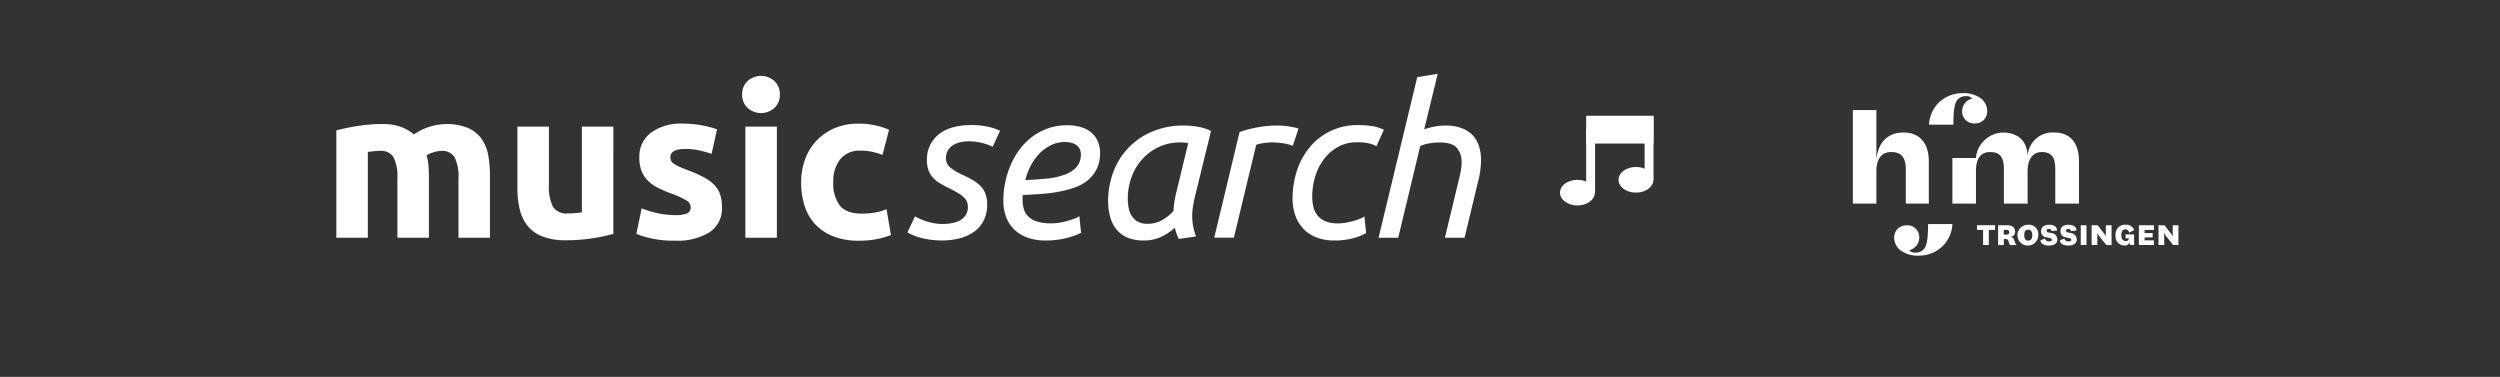 <svg id="Ebene_1" data-name="Ebene 1" xmlns="http://www.w3.org/2000/svg" viewBox="0 0 480.334 72.405"><rect x="0" y="0" width="480.334" height="72.405" fill="#333333" stroke="none"/><path d="M306.42,37.009c0,1.36-1.5,2.468-3.348,2.468s-3.346-1.108-3.346-2.468,1.5-2.463,3.346-2.463S306.42,35.648,306.42,37.009Z" fill="#fff"/><path d="M317.674,34.546c0,1.359-1.5,2.463-3.35,2.463s-3.345-1.1-3.345-2.463,1.5-2.468,3.345-2.468S317.674,33.184,317.674,34.546Z" fill="#fff"/><rect x="304.757" y="24.855" width="1.709" height="12.154" fill="#fff"/><rect x="315.985" y="22.391" width="1.709" height="12.154" fill="#fff"/><rect x="305.611" y="23.095" width="11.229" height="3.631" fill="#fff"/><path d="M317.694,27.581H304.757v-5.34h12.937Zm-11.229-1.709h9.52V23.949h-9.52Z" fill="#fff"/><path d="M76.356,34.347a8.343,8.343,0,0,0-.751-4.14,2.783,2.783,0,0,0-2.578-1.218c-.379,0-.77.021-1.177.061s-.8.088-1.177.142V45.673H64.624V25.052q.771-.2,1.806-.427t2.193-.405q1.157-.184,2.375-.285t2.395-.1a10.073,10.073,0,0,1,3.754.588,8.473,8.473,0,0,1,2.375,1.4,11.307,11.307,0,0,1,6.089-1.988,10.679,10.679,0,0,1,4.2.71,6.306,6.306,0,0,1,2.617,2.01,7.576,7.576,0,0,1,1.34,3.084,19.885,19.885,0,0,1,.366,3.978V45.673H88.088V34.347a8.343,8.343,0,0,0-.751-4.14,2.785,2.785,0,0,0-2.578-1.218,5.46,5.46,0,0,0-1.36.243,5.247,5.247,0,0,0-1.441.61,9.289,9.289,0,0,1,.365,1.968q.083,1.035.082,2.212V45.673H76.356Z" fill="#fff"/><path d="M117.843,44.942a33.757,33.757,0,0,1-3.979.832,32.7,32.7,0,0,1-5.115.386,12.167,12.167,0,0,1-4.526-.73,6.875,6.875,0,0,1-2.862-2.051,8,8,0,0,1-1.5-3.146,16.9,16.9,0,0,1-.446-4.018V24.32h6.049V35.484a8.659,8.659,0,0,0,.77,4.222,3.07,3.07,0,0,0,2.882,1.3q.651,0,1.381-.062c.486-.04.92-.087,1.3-.141V24.32h6.049Z" fill="#fff"/><path d="M129.655,41.329a6.05,6.05,0,0,0,2.354-.324,1.255,1.255,0,0,0,.69-1.259,1.54,1.54,0,0,0-.894-1.278,16.881,16.881,0,0,0-2.718-1.239,27.4,27.4,0,0,1-2.578-1.095,7.561,7.561,0,0,1-1.969-1.361,5.49,5.49,0,0,1-1.258-1.887,6.963,6.963,0,0,1-.447-2.639,5.707,5.707,0,0,1,2.232-4.749,9.714,9.714,0,0,1,6.13-1.745,19.729,19.729,0,0,1,3.734.344,17.552,17.552,0,0,1,2.842.751l-1.055,4.709a22.108,22.108,0,0,0-2.293-.649,12.51,12.51,0,0,0-2.782-.284q-2.841,0-2.841,1.583a1.636,1.636,0,0,0,.122.649,1.378,1.378,0,0,0,.487.548,6.84,6.84,0,0,0,.994.571q.63.307,1.6.675A24.853,24.853,0,0,1,135.3,34.1a7.857,7.857,0,0,1,2.048,1.546,4.765,4.765,0,0,1,1.056,1.843,8.189,8.189,0,0,1,.305,2.35,5.414,5.414,0,0,1-2.374,4.779,11.847,11.847,0,0,1-6.719,1.62,19.3,19.3,0,0,1-4.729-.487,19.02,19.02,0,0,1-2.619-.812l1.016-4.912a19.668,19.668,0,0,0,3.166.954A15.318,15.318,0,0,0,129.655,41.329Z" fill="#fff"/><path d="M149.829,18.15a3.315,3.315,0,0,1-1.076,2.618,3.85,3.85,0,0,1-5.074,0A3.316,3.316,0,0,1,142.6,18.15a3.323,3.323,0,0,1,1.077-2.618,3.85,3.85,0,0,1,5.074,0A3.322,3.322,0,0,1,149.829,18.15Zm-.568,27.523h-6.049V24.32h6.049Z" fill="#fff"/><path d="M153.929,35a12.6,12.6,0,0,1,.75-4.364,10.2,10.2,0,0,1,5.623-5.988,11.4,11.4,0,0,1,4.627-.892,14.94,14.94,0,0,1,3.125.3,15.3,15.3,0,0,1,2.761.874l-1.259,4.831a15.046,15.046,0,0,0-1.867-.569,9.725,9.725,0,0,0-2.273-.244,4.792,4.792,0,0,0-4,1.664A6.852,6.852,0,0,0,160.1,35a7.093,7.093,0,0,0,1.239,4.465q1.236,1.582,4.322,1.583a14.875,14.875,0,0,0,2.355-.2,9.949,9.949,0,0,0,2.314-.65l.852,4.953a14.24,14.24,0,0,1-2.638.771,17.37,17.37,0,0,1-3.491.325,13.149,13.149,0,0,1-5.035-.873,9.486,9.486,0,0,1-3.47-2.374,9.252,9.252,0,0,1-1.989-3.553A15.053,15.053,0,0,1,153.929,35Z" fill="#fff"/><path d="M181.167,43.034a9.429,9.429,0,0,0,1.724-.162,5.2,5.2,0,0,0,1.543-.528,3.09,3.09,0,0,0,1.1-1,2.72,2.72,0,0,0,.426-1.562,2.682,2.682,0,0,0-.2-1.076,2.587,2.587,0,0,0-.649-.873,6.543,6.543,0,0,0-1.117-.791q-.669-.385-1.6-.873-.934-.445-1.7-.893a6.194,6.194,0,0,1-1.36-1.056,4.279,4.279,0,0,1-.913-1.441,5.5,5.5,0,0,1-.325-2.009,6.075,6.075,0,0,1,2.192-4.891q2.193-1.848,6.373-1.848a13.7,13.7,0,0,1,3.431.386,9.394,9.394,0,0,1,2.049.711l-1.42,3.085a9.025,9.025,0,0,0-1.826-.691,10.067,10.067,0,0,0-2.8-.365,7.543,7.543,0,0,0-1.542.162,4.383,4.383,0,0,0-1.4.549,3.035,3.035,0,0,0-1.016,1.015,2.847,2.847,0,0,0-.385,1.522,2.246,2.246,0,0,0,.852,1.806,11.528,11.528,0,0,0,2.557,1.482,18.531,18.531,0,0,1,1.888.994,6.769,6.769,0,0,1,1.421,1.137,4.228,4.228,0,0,1,.893,1.481,6.051,6.051,0,0,1,.3,2.03,6.648,6.648,0,0,1-.649,3,5.919,5.919,0,0,1-1.807,2.152,8.145,8.145,0,0,1-2.74,1.278A13.243,13.243,0,0,1,181,46.2a15.509,15.509,0,0,1-2.5-.183,16.348,16.348,0,0,1-1.948-.425,8.987,8.987,0,0,1-1.38-.508q-.549-.264-.833-.426l1.461-3.085q.285.162.792.405a11.175,11.175,0,0,0,1.218.488,11.522,11.522,0,0,0,1.563.406A9.555,9.555,0,0,0,181.167,43.034Z" fill="#fff"/><path d="M200.853,46.2a9.778,9.778,0,0,1-3.571-.588,7.067,7.067,0,0,1-2.518-1.624,6.505,6.505,0,0,1-1.5-2.415,8.734,8.734,0,0,1-.486-2.923,17.7,17.7,0,0,1,.852-5.48,15.045,15.045,0,0,1,2.435-4.668,11.845,11.845,0,0,1,3.857-3.228,10.892,10.892,0,0,1,5.155-1.2,8.556,8.556,0,0,1,2.861.427,5.28,5.28,0,0,1,1.95,1.156A4.647,4.647,0,0,1,211,27.345a5.474,5.474,0,0,1,.365,1.968,6.9,6.9,0,0,1-.69,3.228,6.748,6.748,0,0,1-1.827,2.212,8.434,8.434,0,0,1-2.658,1.381,23.4,23.4,0,0,1-3.167.77,29.9,29.9,0,0,1-3.329.386q-1.684.1-3.185.182a4.278,4.278,0,0,0-.041.529v.324a6.819,6.819,0,0,0,.222,1.766,3.309,3.309,0,0,0,.832,1.462,4.157,4.157,0,0,0,1.686.994,8.959,8.959,0,0,0,2.82.365,9.5,9.5,0,0,0,1.6-.142,13.5,13.5,0,0,0,1.584-.365c.5-.148.947-.3,1.339-.446a3.049,3.049,0,0,0,.832-.427l.325,3.207a13.3,13.3,0,0,1-2.618.954A15.8,15.8,0,0,1,200.853,46.2ZM197,34.591q2.353-.081,4.3-.3a13.7,13.7,0,0,0,3.369-.771,5.36,5.36,0,0,0,2.213-1.482,3.64,3.64,0,0,0,.791-2.436,2.331,2.331,0,0,0-.142-.771,2,2,0,0,0-.487-.751,2.6,2.6,0,0,0-.953-.567,4.4,4.4,0,0,0-1.5-.224,5.957,5.957,0,0,0-2.66.608,8.057,8.057,0,0,0-2.211,1.6,9.656,9.656,0,0,0-1.665,2.314A12.561,12.561,0,0,0,197,34.591Z" fill="#fff"/><path d="M226.468,45.916q-.2-.445-.407-.994a7.773,7.773,0,0,1-.324-1.158,12.206,12.206,0,0,1-2.394,1.624,7.681,7.681,0,0,1-3.695.812,7.511,7.511,0,0,1-3.065-.568,5.465,5.465,0,0,1-2.09-1.583,6.613,6.613,0,0,1-1.2-2.395,11.252,11.252,0,0,1-.387-3.045,15.923,15.923,0,0,1,.914-5.317,13.58,13.58,0,0,1,2.74-4.628,13.725,13.725,0,0,1,4.587-3.288,15.441,15.441,0,0,1,6.454-1.258,15.861,15.861,0,0,1,2.558.243,8.122,8.122,0,0,1,2.517.812L229.554,37.92c-.137.622-.251,1.218-.346,1.786a10.707,10.707,0,0,0-.143,1.786,11.249,11.249,0,0,0,.163,1.887,11.567,11.567,0,0,0,.568,2.051Zm-6.049-2.922a5.588,5.588,0,0,0,2.924-.731,9.388,9.388,0,0,0,2.11-1.706q.039-.689.142-1.44t.263-1.522l2.436-10.068a2.59,2.59,0,0,0-.669-.121c-.312-.027-.589-.041-.833-.041a9.554,9.554,0,0,0-4.18.894,9.935,9.935,0,0,0-3.187,2.374,10.481,10.481,0,0,0-2.03,3.45,12.04,12.04,0,0,0-.711,4.121,9.528,9.528,0,0,0,.162,1.725,4.3,4.3,0,0,0,.59,1.542,3.373,3.373,0,0,0,1.137,1.1A3.55,3.55,0,0,0,220.419,42.994Z" fill="#fff"/><path d="M245.384,24.118c.325,0,.69.014,1.1.04a11.479,11.479,0,0,1,1.2.143c.391.067.751.135,1.075.2a3.132,3.132,0,0,1,.73.222l-1.1,3.288a8.655,8.655,0,0,0-1.867-.487,13.514,13.514,0,0,0-2.029-.162,11.67,11.67,0,0,0-1.686.122,8.6,8.6,0,0,0-1.44.324l-4.3,17.862h-3.775l4.871-20.3a23.463,23.463,0,0,1,3.491-.913A20.511,20.511,0,0,1,245.384,24.118Z" fill="#fff"/><path d="M248.347,38.122a17.067,17.067,0,0,1,.832-5.317,13.429,13.429,0,0,1,2.457-4.506,11.8,11.8,0,0,1,9.376-4.263,17.056,17.056,0,0,1,2.557.184,8.027,8.027,0,0,1,2.315.71L264.463,28.1a5.763,5.763,0,0,0-1.523-.569,10.259,10.259,0,0,0-2.252-.2,7.279,7.279,0,0,0-3.572.873,8.672,8.672,0,0,0-2.7,2.315,10.373,10.373,0,0,0-1.7,3.328,13.029,13.029,0,0,0-.59,3.917,8.464,8.464,0,0,0,.224,1.989,4.125,4.125,0,0,0,.791,1.644,3.818,3.818,0,0,0,1.522,1.117,6.222,6.222,0,0,0,2.416.405,8.962,8.962,0,0,0,1.543-.142,13.682,13.682,0,0,0,1.5-.344q.688-.2,1.237-.427a3.105,3.105,0,0,0,.792-.426l.324,3.207a9.718,9.718,0,0,1-2.394.953,13.361,13.361,0,0,1-3.694.467,9.419,9.419,0,0,1-3.451-.588,6.81,6.81,0,0,1-2.517-1.665,7.174,7.174,0,0,1-1.542-2.557A9.652,9.652,0,0,1,248.347,38.122Z" fill="#fff"/><path d="M264.868,45.673,272.3,14.822l3.937-.649-2.6,10.675a14.654,14.654,0,0,1,1.969-.528,10.864,10.864,0,0,1,2.091-.2,8.775,8.775,0,0,1,3.146.507,5.621,5.621,0,0,1,2.131,1.381,5.427,5.427,0,0,1,1.2,2.11,9.08,9.08,0,0,1,.384,2.7,16.936,16.936,0,0,1-.568,4.06l-2.6,10.8h-3.775l2.4-9.987c.188-.756.372-1.528.547-2.313a10.2,10.2,0,0,0,.264-2.233,4.09,4.09,0,0,0-.892-2.7q-.894-1.075-3.33-1.076a11.516,11.516,0,0,0-2.008.183,6.93,6.93,0,0,0-1.726.507l-4.222,17.618Z" fill="#fff"/><path d="M370.636,23.95a6.3,6.3,0,0,1,2.062-4.414,6.605,6.605,0,0,1,4.494-1.646,5.593,5.593,0,0,1,3.5,1.087,3.128,3.128,0,0,1,1.118,2.445,2.275,2.275,0,0,1-2.257,2.288H379.5a2.272,2.272,0,0,1-2.5-2.337,2.461,2.461,0,0,1,1.92-2.427,1.312,1.312,0,0,0-1.184-.466,2.008,2.008,0,0,0-1.775.862c-.448.656-.653,2.08-.653,4.608Zm-14.645-2.8h4.525v9.575c.271-3.289,2.136-5.269,5.216-5.269,3.171,0,4.858,2.147,4.858,5.546v8.116h-4.42v-6.58c0-2.074-.719-3.324-2.789-3.324-1.994,0-2.865,1.431-2.865,3.705v6.2h-4.525Zm38.69,4.306a4.8,4.8,0,0,0-5.115,4.782v-.093c0-3.438-2.289-4.689-4.806-4.689a5.426,5.426,0,0,0-5.137,4.9h-4.5v8.758h4.525V32.924c0-2.278.743-3.709,2.737-3.709,2.069,0,2.632,1.254,2.632,3.324v6.58h4.553V32.948c0-2.275.944-3.733,2.709-3.733,2.1,0,2.611,1.254,2.611,3.324v6.58h4.55V31C399.436,27.6,397.9,25.457,394.681,25.457Zm-19.562,17.6a6.3,6.3,0,0,1-2.063,4.414,6.61,6.61,0,0,1-4.494,1.649,5.619,5.619,0,0,1-3.5-1.087,3.136,3.136,0,0,1-1.122-2.448A2.273,2.273,0,0,1,366.2,43.3h.059a2.266,2.266,0,0,1,2.493,2.333,2.462,2.462,0,0,1-1.917,2.431,1.319,1.319,0,0,0,1.184.462,1.989,1.989,0,0,0,1.775-.861c.448-.656.656-2.08.656-4.608Zm4.723,1.118h1.177v2.9h1.1v-2.9h1.2v-.9h-3.48Zm7.314,2.42-.212-.562a.783.783,0,0,0-.677-.518.938.938,0,0,0,.9-.975v-.018c0-.826-.524-1.24-1.556-1.24H383.9v3.8h1.1V45.919h.361a.459.459,0,0,1,.514.389l.111.344a.955.955,0,0,0,.24.424l.007.007h1.229l-.041-.039a1.174,1.174,0,0,1-.257-.448Zm-2.164-2.434h.524c.351,0,.525.149.525.462s-.156.451-.525.451h-.524Zm4.7-.976a2,2,0,1,0,1.928,2.007,1.79,1.79,0,0,0-1.928-2.007Zm0,3.042c-.5,0-.771-.357-.771-1.035,0-.7.261-1.055.771-1.055s.782.354.782,1.055c0,.678-.271,1.039-.782,1.039Zm4.46-1.448-.539-.111c-.271-.052-.385-.16-.385-.358s.166-.326.437-.326c.32,0,.48.125.5.4v.025l1.06-.126v-.02c-.021-.684-.57-1.077-1.5-1.077-.584,0-1.563.16-1.563,1.233a1.131,1.131,0,0,0,1.018,1.177l.576.132c.372.1.469.15.469.355s-.163.3-.5.3a.769.769,0,0,1-.83-.528l-.007-.028-.854.361,0,.018c.115.646.663.972,1.639.972,1.042,0,1.615-.417,1.615-1.177a1.231,1.231,0,0,0-1.132-1.219Zm3.729,0-.538-.111c-.271-.052-.385-.16-.385-.358s.166-.326.437-.326c.32,0,.476.125.5.4l0,.025,1.063-.126v-.02c-.024-.684-.573-1.077-1.507-1.077-.584,0-1.56.16-1.56,1.233a1.129,1.129,0,0,0,1.018,1.177l.576.132c.372.1.466.15.466.355s-.163.3-.5.3a.765.765,0,0,1-.827-.528l-.007-.028-.854.361,0,.018c.112.646.664.972,1.639.972,1.042,0,1.615-.417,1.615-1.177a1.236,1.236,0,0,0-1.135-1.219Zm1.9,2.3h1.1v-3.8h-1.1Zm4.824-2.6c0,.468.021.83.027.955a3.3,3.3,0,0,0-.375-.577l-1.222-1.58h-1.16v3.8h1.1V45.77c0-.517-.031-.882-.042-1.007a4.57,4.57,0,0,0,.427.649l1.344,1.671h1v-3.8h-1.1Zm3.764-.414c.358,0,.587.2.705.615l.007.028.959-.5-.011-.018a1.577,1.577,0,0,0-1.636-1.007,1.81,1.81,0,0,0-1.92,2.014,1.738,1.738,0,0,0,1.7,1.976,1.033,1.033,0,0,0,.983-.514l.149.421h.726V45.037h-1.646v.757h.659a.588.588,0,0,1-.653.514h0c-.506,0-.812-.424-.812-1.132,0-.962.493-1.108.788-1.108Zm2.58,3.015h2.886v-.9h-1.785v-.569H413.6V44.78h-1.546v-.6h1.785v-.9h-2.886Zm6.5-3.8v1.2c0,.468.021.83.028.955a3.265,3.265,0,0,0-.375-.58l-1.223-1.577H414.72v3.8h1.1V45.77c0-.521-.031-.882-.041-1.007a4.4,4.4,0,0,0,.427.649l1.344,1.667h1v-3.8Z" fill="#fff"/></svg>